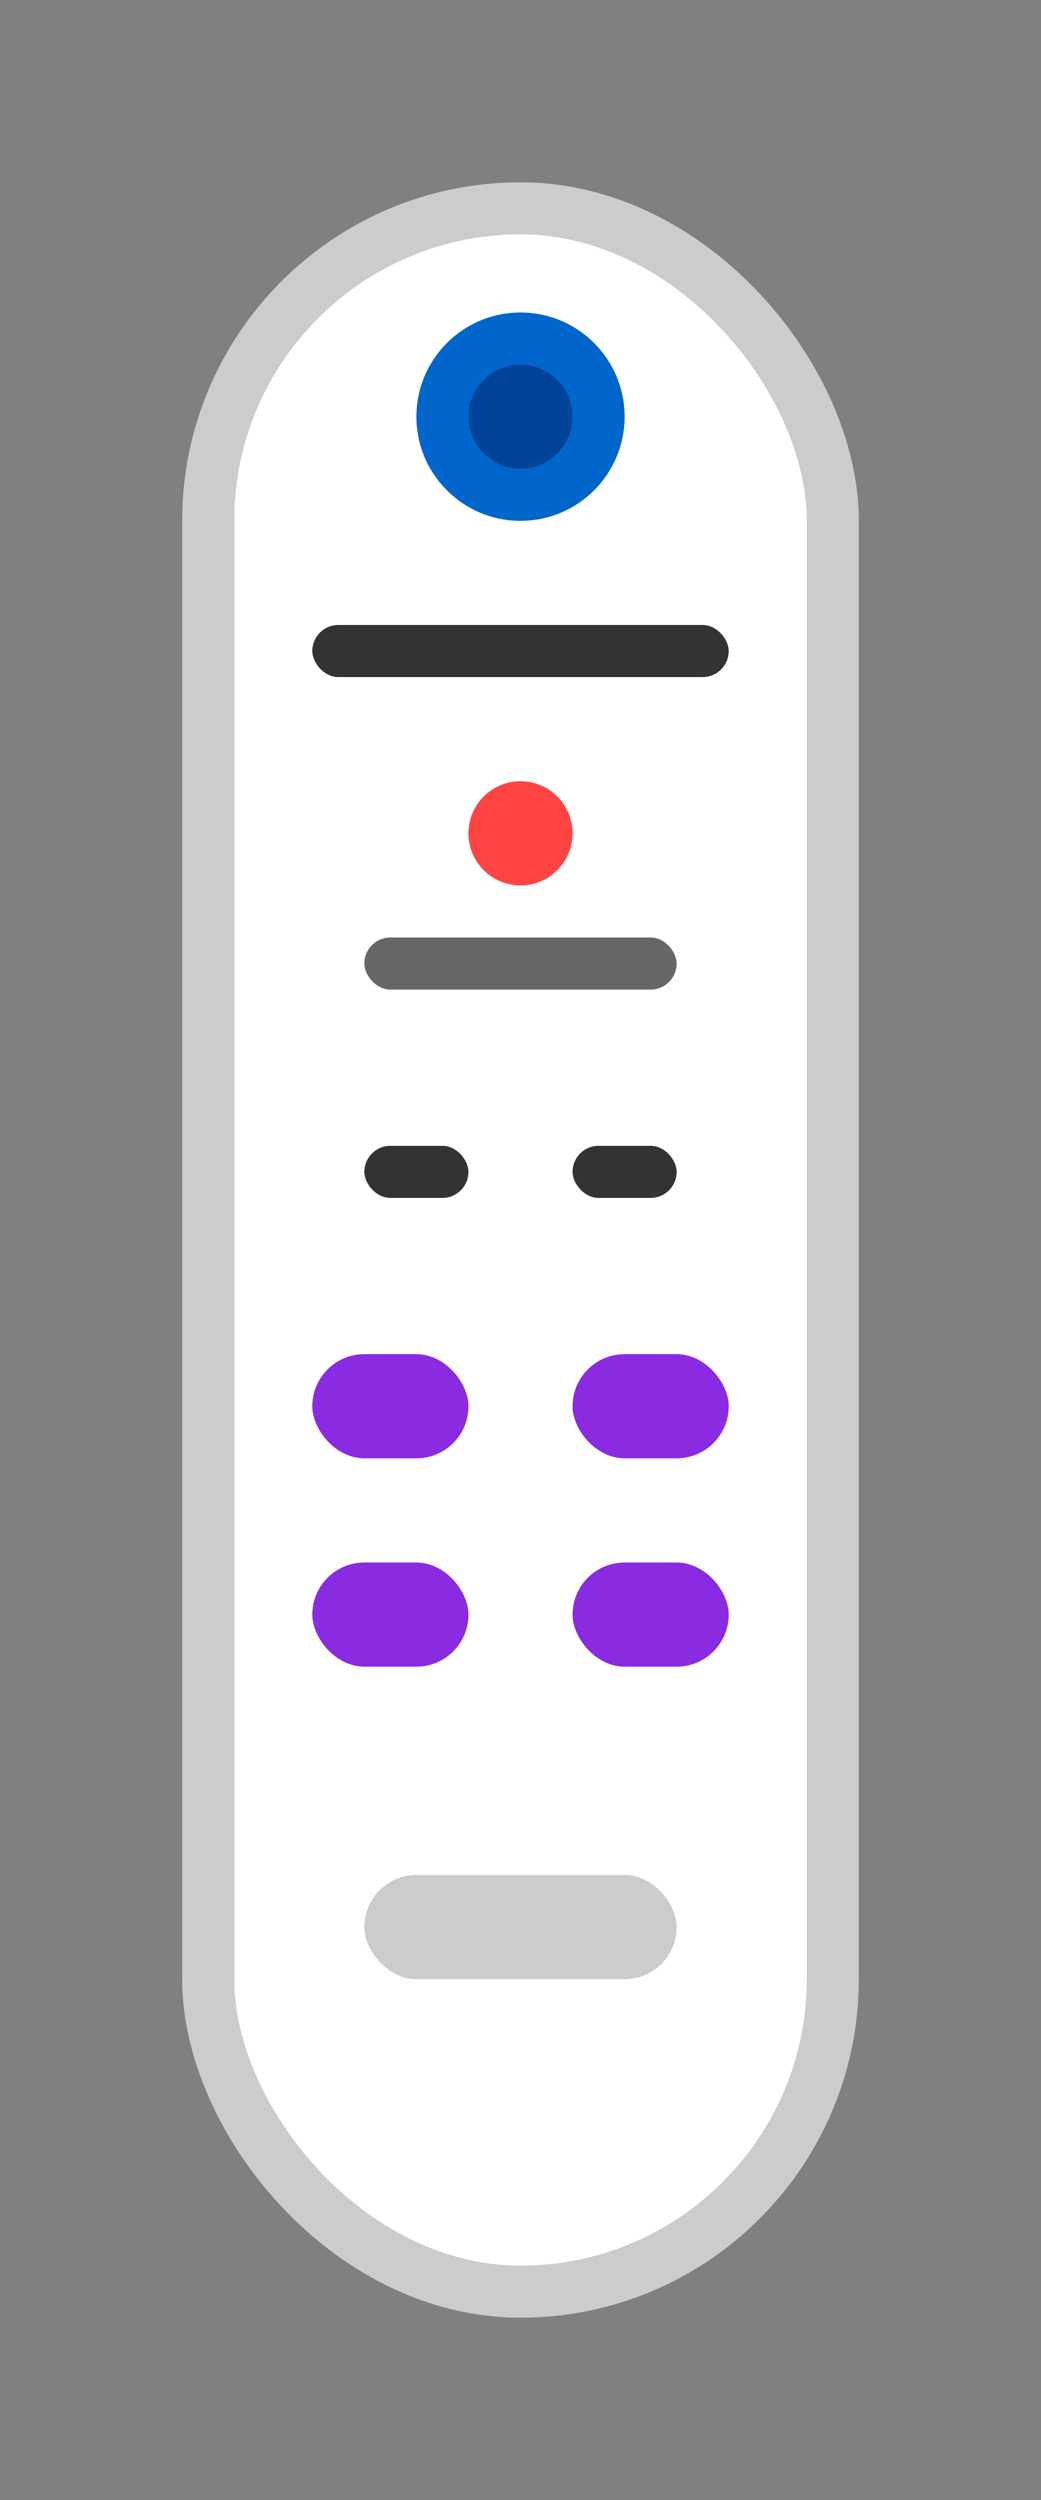 <svg width="20" height="48" viewBox="0 0 20 48" xmlns="http://www.w3.org/2000/svg">
  <rect x="0" y="0" width="20" height="48" fill="#808080" stroke="none"/>
  <!-- Main body -->
  <rect x="4" y="4" width="12" height="40" rx="6" fill="#FFFFFF" stroke="#CCC" stroke-width="1"/>
  
  <!-- Disc slot -->
  <rect x="6" y="12" width="8" height="1" rx="0.5" fill="#333"/>
  
  <!-- Power button -->
  <circle cx="10" cy="8" r="2" fill="#0066CC"/>
  <circle cx="10" cy="8" r="1" fill="#004499"/>
  
  <!-- Reset button -->
  <circle cx="10" cy="16" r="1" fill="#FF4444"/>
  
  <!-- SD card slot -->
  <rect x="7" y="18" width="6" height="1" rx="0.5" fill="#666"/>
  
  <!-- USB ports -->
  <rect x="7" y="22" width="2" height="1" rx="0.5" fill="#333"/>
  <rect x="11" y="22" width="2" height="1" rx="0.5" fill="#333"/>
  
  <!-- GameCube controller ports -->
  <rect x="6" y="26" width="3" height="2" rx="1" fill="#8A2BE2"/>
  <rect x="11" y="26" width="3" height="2" rx="1" fill="#8A2BE2"/>
  <rect x="6" y="30" width="3" height="2" rx="1" fill="#8A2BE2"/>
  <rect x="11" y="30" width="3" height="2" rx="1" fill="#8A2BE2"/>
  
  <!-- Wii logo area -->
  <rect x="7" y="36" width="6" height="2" rx="1" fill="#CCC"/>
</svg>